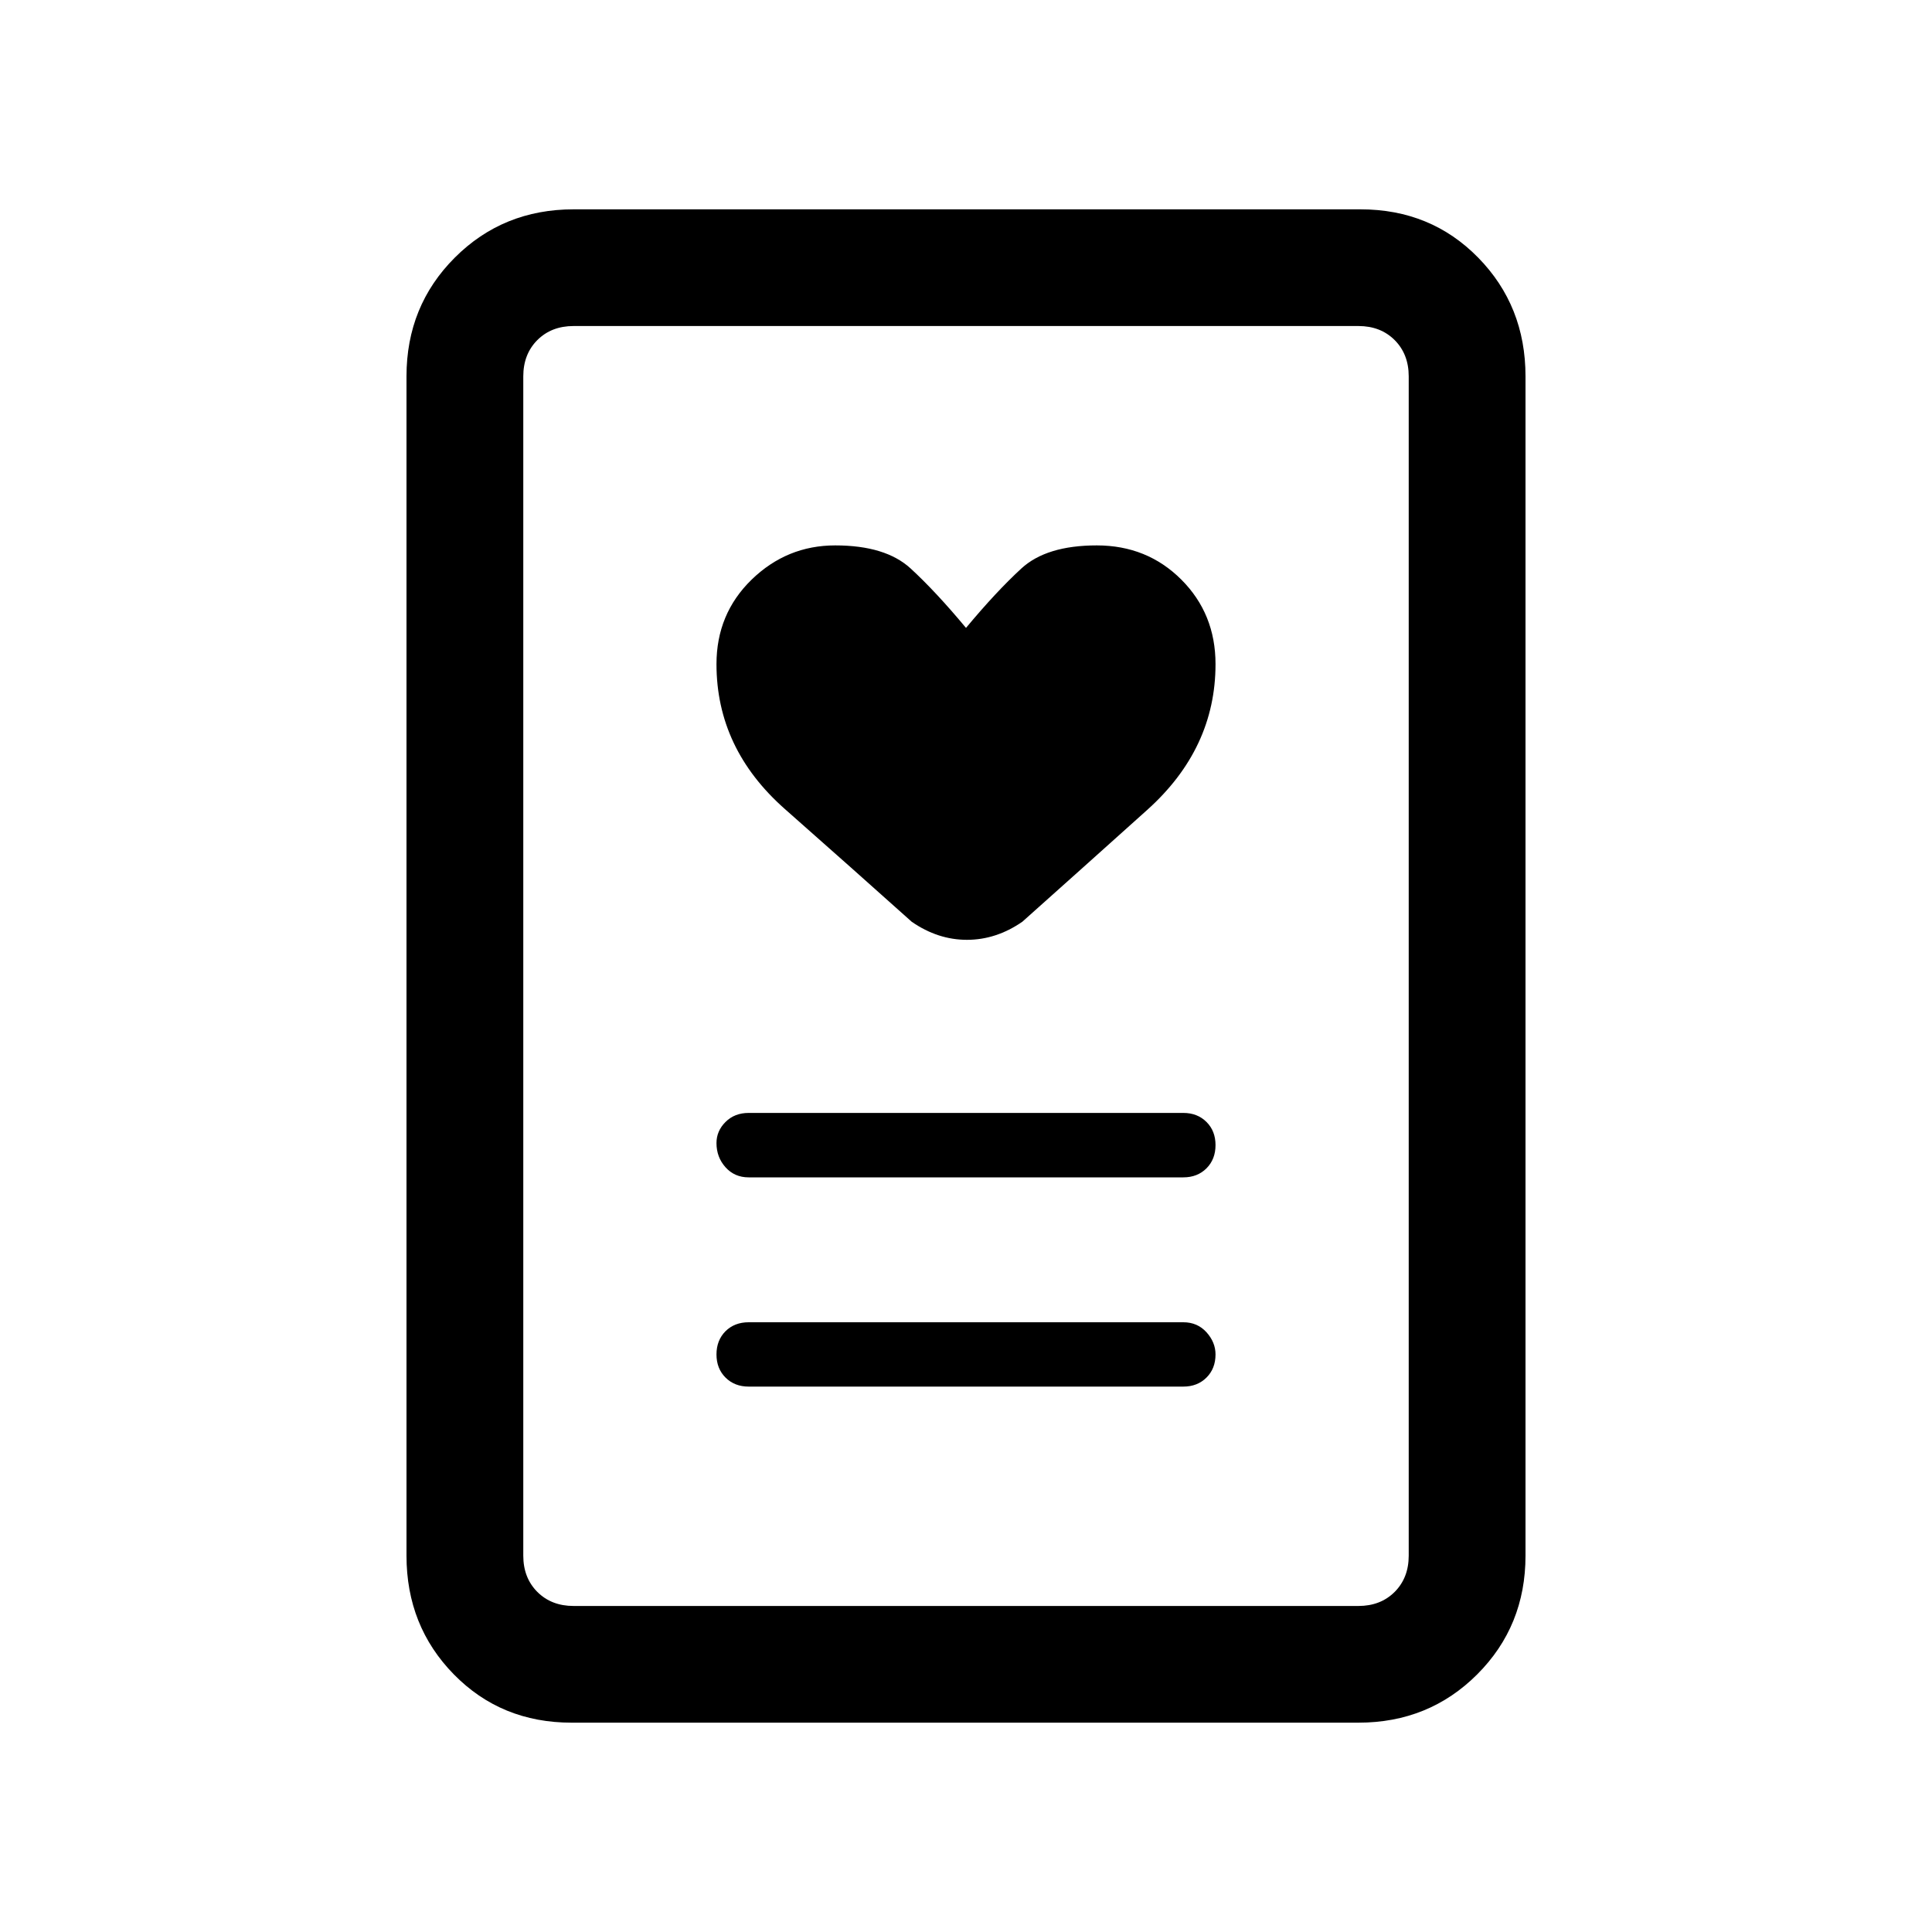 <svg xmlns="http://www.w3.org/2000/svg" height="20" width="20"><path d="M7.75 14.354h4.5q.146 0 .24-.094.093-.093.093-.239 0-.125-.093-.229-.094-.104-.24-.104h-4.5q-.146 0-.24.093-.093.094-.093.24t.093.239q.094.094.24.094Zm0-2.166h4.5q.146 0 .24-.094.093-.094.093-.24t-.093-.239q-.094-.094-.24-.094h-4.5q-.146 0-.24.094-.093.093-.093.218 0 .146.093.25.094.105.24.105ZM10 6.5q-.312-.375-.573-.615-.26-.239-.781-.239-.5 0-.865.354-.364.354-.364.875 0 .875.708 1.5t1.313 1.167q.27.187.572.187.302 0 .573-.187.584-.521 1.292-1.157.708-.635.708-1.51 0-.521-.354-.875t-.875-.354q-.521 0-.781.239-.261.24-.573.615Zm4.062 11.333H5.917q-.729 0-1.219-.5-.49-.5-.49-1.229V3.896q0-.729.5-1.229.5-.5 1.23-.5h8.145q.729 0 1.219.5.49.5.49 1.229v12.208q0 .729-.5 1.229-.5.5-1.23.5Zm-8.124-1.208h8.124q.23 0 .376-.146.145-.146.145-.375V3.896q0-.229-.145-.375-.146-.146-.376-.146H5.938q-.23 0-.376.146-.145.146-.145.375v12.208q0 .229.145.375.146.146.376.146Zm-.521 0V3.375 16.625Z"/></svg>